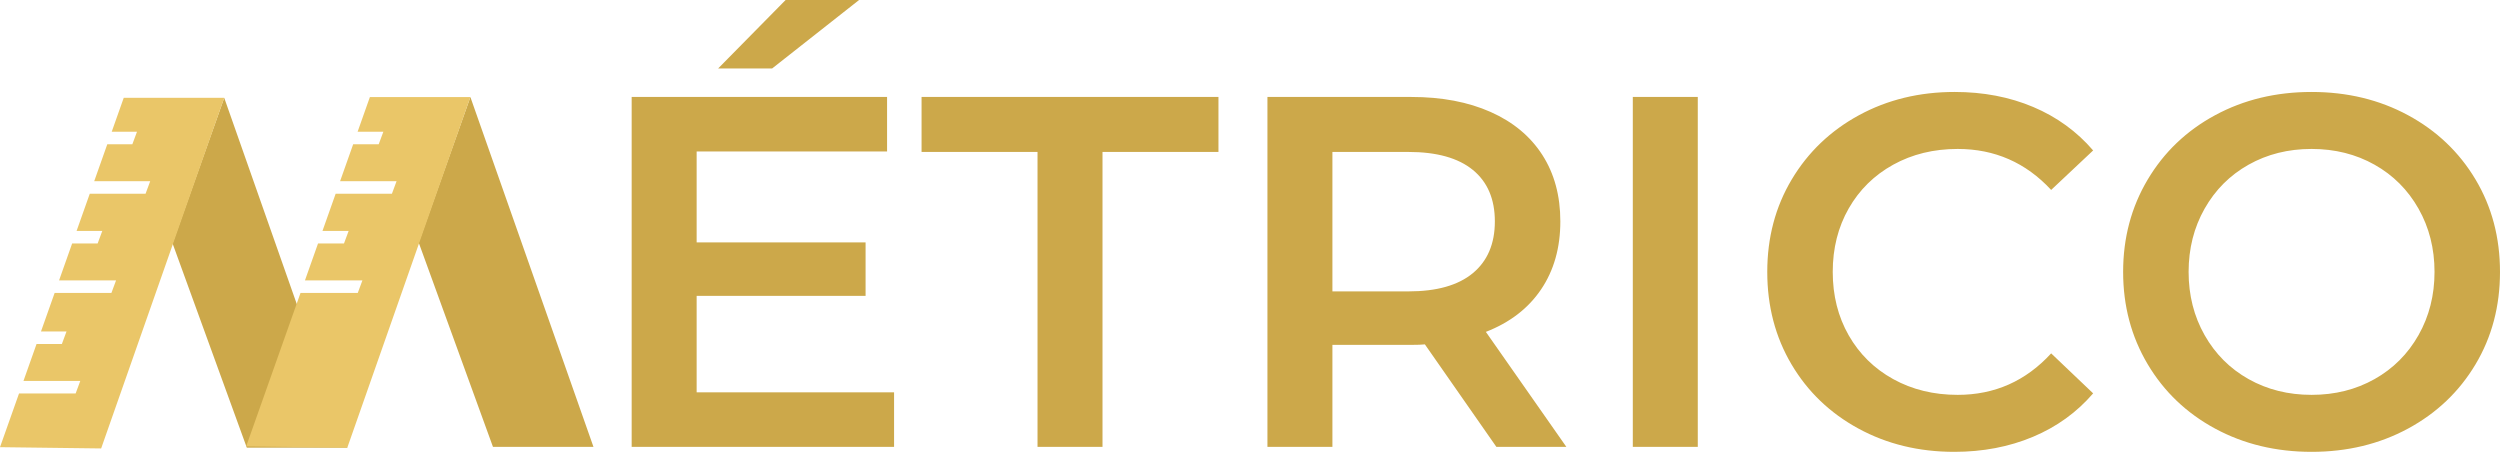 <?xml version="1.0" encoding="UTF-8"?>
<!DOCTYPE svg PUBLIC "-//W3C//DTD SVG 1.1//EN" "http://www.w3.org/Graphics/SVG/1.1/DTD/svg11.dtd">
<!-- Creator: CorelDRAW 2017 -->
<svg xmlns="http://www.w3.org/2000/svg" xml:space="preserve" width="174.387mm" height="31.518mm" version="1.1" style="shape-rendering:geometricPrecision; text-rendering:geometricPrecision; image-rendering:optimizeQuality; fill-rule:evenodd; clip-rule:evenodd"
viewBox="0 0 19555.3 3534.36"
 xmlns:xlink="http://www.w3.org/1999/xlink">
 <defs>
  <style type="text/css">
   <![CDATA[
    .fil2 {fill:#CCA84A;fill-rule:nonzero}
    .fil0 {fill:#CCA84A}
    .fil1 {fill:#EAC668}
   ]]>
  </style>
 </defs>
 <g id="Capa_x0020_1">
  <g id="_1586729527152">
   <g>
    <polygon class="fil0" points="3856.06,3495.58 4642.15,3495.58 3679.39,759.13 3274.85,1896.66 "/>
    <polygon class="fil0" points="1930.56,3501.69 2716.64,3501.69 1753.88,765.25 1349.35,1902.79 "/>
    <polygon class="fil1" points="2893.29,759.13 3679.39,759.13 2716.64,3501.69 1925.51,3491.75 2350.58,2291.53 2798.4,2291.53 2834.74,2193.47 2385.29,2193.47 2487.65,1904.45 2690.75,1904.45 2727.07,1806.38 2522.39,1806.38 2625.35,1515.67 3065.52,1515.67 3101.85,1417.6 2660.09,1417.6 2762.45,1128.61 2962.21,1128.61 2998.55,1030.54 2797.16,1030.54 "/>
    <polygon class="fil1" points="967.8,765.25 1753.88,765.25 791.12,3507.82 -0,3497.86 148.72,3077.94 591.57,3077.94 627.89,2979.87 183.46,2979.87 285.81,2690.85 483.91,2690.85 520.24,2592.79 320.56,2592.79 427.25,2291.53 871.36,2291.53 907.69,2193.47 461.96,2193.47 564.32,1904.45 763.71,1904.45 800.04,1806.38 599.06,1806.38 702.02,1515.67 1138.48,1515.67 1174.82,1417.6 736.76,1417.6 839.12,1128.61 1035.18,1128.61 1071.5,1030.54 873.83,1030.54 "/>
   </g>
   <path class="fil2" d="M6993.5 3069.1l0 426.15 -2052.59 0 0 -2736.77 1997.85 0 0 426.15 -1489.58 0 0 711.55 1321.47 0 0 418.34 -1321.47 0 0 754.57 1544.33 0zm-848.41 -3069.1l574.72 0 -680.28 535.62 -422.25 0 527.81 -535.62zm1970.48 1188.54l-907.04 0 0 -430.06 2322.35 0 0 430.06 -907.04 0 0 2306.72 -508.26 0 0 -2306.72zm3589.09 2306.72l-559.08 -801.49c-23.46,2.61 -58.65,3.91 -105.57,3.91l-617.73 0 0 797.57 -508.26 0 0 -2736.77 1125.99 0c237.19,0 443.75,39.09 619.68,117.28 175.94,78.19 310.82,190.27 404.66,336.23 93.84,145.97 140.74,319.29 140.74,519.99 0,205.91 -50.17,383.15 -150.52,531.72 -100.34,148.56 -244.35,259.34 -432.02,332.32l629.46 899.23 -547.35 0zm-11.73 -1763.27c0,-174.63 -57.35,-308.87 -172.03,-402.7 -114.68,-93.84 -282.8,-140.75 -504.35,-140.75l-594.27 0 0 1090.8 594.27 0c221.55,0 389.67,-47.57 504.35,-142.71 114.68,-95.13 172.03,-230.02 172.03,-404.65zm1079.07 -973.51l508.26 0 0 2736.77 -508.26 0 0 -2736.77zm2513.93 2775.87c-276.29,0 -525.86,-60.61 -748.71,-181.81 -222.85,-121.2 -397.49,-288.66 -523.9,-502.4 -126.41,-213.72 -189.61,-454.82 -189.61,-723.28 0,-268.47 63.85,-509.56 191.57,-723.3 127.71,-213.72 302.99,-381.19 525.84,-502.4 222.85,-121.2 472.42,-181.8 748.71,-181.8 224.16,0 428.77,39.1 613.83,117.3 185.05,78.19 341.43,191.57 469.16,340.13l-328.42 308.87c-198.09,-213.73 -441.8,-320.6 -731.11,-320.6 -187.66,0 -355.78,41.05 -504.35,123.16 -148.57,82.11 -264.55,196.14 -347.96,342.1 -83.41,145.96 -125.11,311.47 -125.11,496.53 0,185.06 41.7,350.56 125.11,496.53 83.41,145.96 199.39,259.99 347.96,342.1 148.57,82.1 316.69,123.15 504.35,123.15 289.31,0 533.02,-108.17 731.11,-324.5l328.42 312.77c-127.72,148.57 -284.76,261.95 -471.12,340.15 -186.36,78.19 -391.62,117.3 -615.77,117.3zm2795.41 0c-278.88,0 -530.41,-60.61 -754.56,-181.81 -224.16,-121.2 -400.09,-289.31 -527.81,-504.35 -127.72,-215.03 -191.57,-455.48 -191.57,-721.33 0,-265.87 63.85,-506.31 191.57,-721.33 127.71,-215.03 303.64,-383.15 527.81,-504.36 224.15,-121.2 475.67,-181.8 754.56,-181.8 278.9,0 530.42,60.6 754.57,181.8 224.16,121.21 400.09,288.67 527.81,502.4 127.72,213.73 191.57,454.83 191.57,723.3 0,268.47 -63.85,509.56 -191.57,723.28 -127.71,213.73 -303.64,381.2 -527.81,502.4 -224.15,121.2 -475.67,181.81 -754.57,181.81zm0 -445.71c182.46,0 346.66,-41.05 492.63,-123.15 145.96,-82.11 260.64,-196.79 344.05,-344.06 83.41,-147.26 125.11,-312.12 125.11,-494.57 0,-182.46 -41.7,-347.31 -125.11,-494.58 -83.41,-147.26 -198.09,-261.94 -344.05,-344.05 -145.97,-82.11 -310.17,-123.16 -492.63,-123.16 -182.45,0 -346.65,41.05 -492.62,123.16 -145.96,82.11 -260.64,196.79 -344.05,344.05 -83.41,147.27 -125.11,312.12 -125.11,494.58 0,182.45 41.7,347.31 125.11,494.57 83.41,147.27 198.09,261.95 344.05,344.06 145.97,82.1 310.17,123.15 492.62,123.15z"/>
  </g>
 </g>
</svg>
